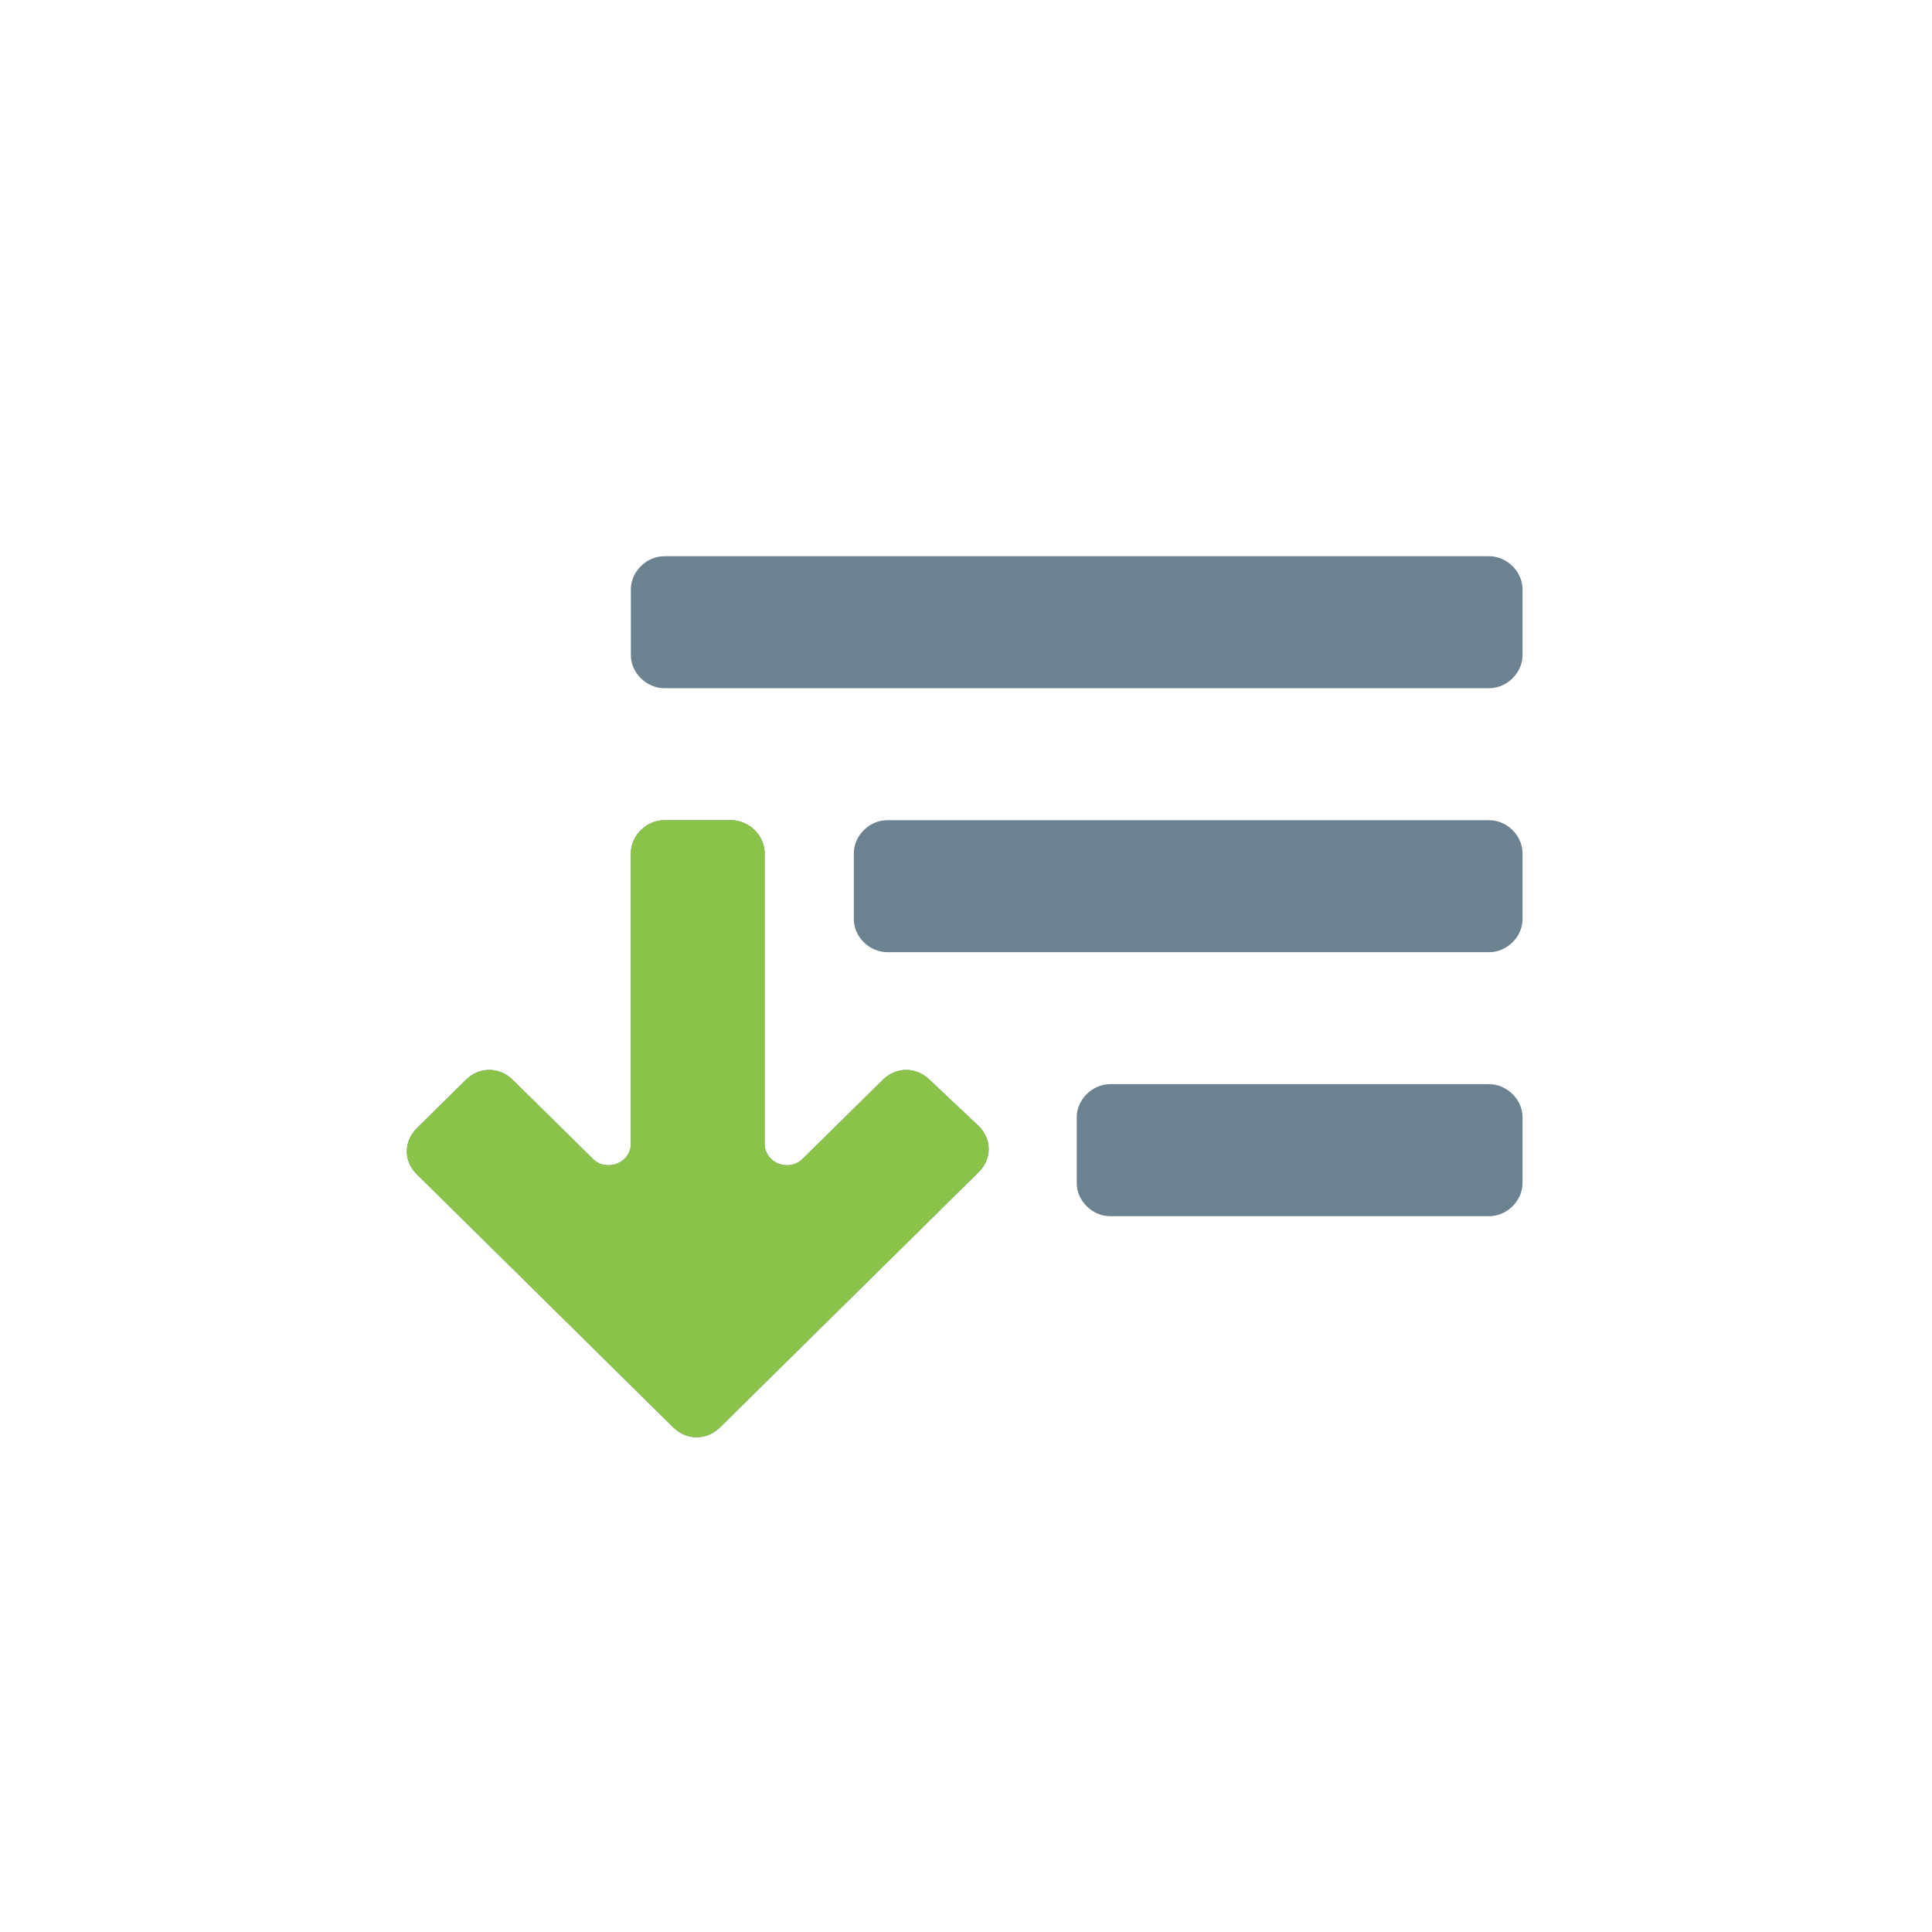 <?xml version="1.0" encoding="UTF-8"?>
<svg width="32px" height="32px" viewBox="0 0 32 32" version="1.1" xmlns="http://www.w3.org/2000/svg" xmlns:xlink="http://www.w3.org/1999/xlink">
    <!-- Generator: Sketch 52.4 (67378) - http://www.bohemiancoding.com/sketch -->
    <title>批量下达</title>
    <desc>Created with Sketch.</desc>
    <defs>
        <path d="M8.622,8.885 L7.292,10.196 C7.071,10.415 6.665,10.269 6.665,9.941 L6.665,5.132 C6.665,4.84 6.406,4.585 6.111,4.585 L5.003,4.585 C4.708,4.585 4.449,4.84 4.449,5.132 L4.449,9.941 C4.449,10.269 4.043,10.415 3.822,10.196 L2.492,8.885 C2.271,8.666 1.938,8.666 1.717,8.885 L0.905,9.686 C0.683,9.905 0.683,10.233 0.905,10.451 L5.151,14.642 C5.372,14.86 5.705,14.86 5.926,14.642 L10.209,10.415 C10.431,10.196 10.431,9.868 10.209,9.65 L9.397,8.885 C9.175,8.666 8.843,8.666 8.622,8.885 Z M19.218,0.759 C19.218,0.468 18.96,0.213 18.665,0.213 L5.003,0.213 C4.708,0.213 4.449,0.468 4.449,0.759 L4.449,1.852 C4.449,2.144 4.708,2.399 5.003,2.399 L18.665,2.399 C18.96,2.399 19.218,2.144 19.218,1.852 L19.218,0.759 Z M19.218,5.132 C19.218,4.84 18.96,4.585 18.665,4.585 L8.695,4.585 C8.4,4.585 8.142,4.84 8.142,5.132 L8.142,6.225 C8.142,6.516 8.4,6.771 8.695,6.771 L18.665,6.771 C18.96,6.771 19.218,6.516 19.218,6.225 L19.218,5.132 Z M19.218,9.504 C19.218,9.213 18.96,8.957 18.665,8.957 L12.388,8.957 C12.092,8.957 11.834,9.213 11.834,9.504 L11.834,10.597 C11.834,10.889 12.092,11.144 12.388,11.144 L18.665,11.144 C18.96,11.144 19.218,10.889 19.218,10.597 L19.218,9.504 Z" id="path-1"></path>
    </defs>
    <g id="Page-1" stroke="none" stroke-width="1" fill="none" fill-rule="evenodd">
        <g id="补充的icon" transform="translate(-75, -459)">
            <g id="批量下达" transform="translate(75, 459)">
                <g id="分组" transform="translate(6, 9)">
                    <g id="icons/utility/filter-copy">
                        <mask id="mask-2" fill="white">
                            <use xlink:href="#path-1"></use>
                        </mask>
                        <use id="Mask" fill="#6D8290" xlink:href="#path-1"></use>
                    </g>
                    <path d="M8.622,8.885 L7.292,10.196 C7.071,10.415 6.665,10.269 6.665,9.941 L6.665,5.132 C6.665,4.84 6.406,4.585 6.111,4.585 L5.003,4.585 C4.708,4.585 4.449,4.84 4.449,5.132 L4.449,9.941 C4.449,10.269 4.043,10.415 3.822,10.196 L2.492,8.885 C2.271,8.666 1.938,8.666 1.717,8.885 L0.905,9.686 C0.683,9.905 0.683,10.233 0.905,10.451 L5.151,14.642 C5.372,14.86 5.705,14.86 5.926,14.642 L10.209,10.415 C10.431,10.196 10.431,9.868 10.209,9.65 L9.397,8.885 C9.175,8.666 8.843,8.666 8.622,8.885 Z" id="Path" fill="#8BC34A"></path>
                </g>
            </g>
        </g>
    </g>
</svg>